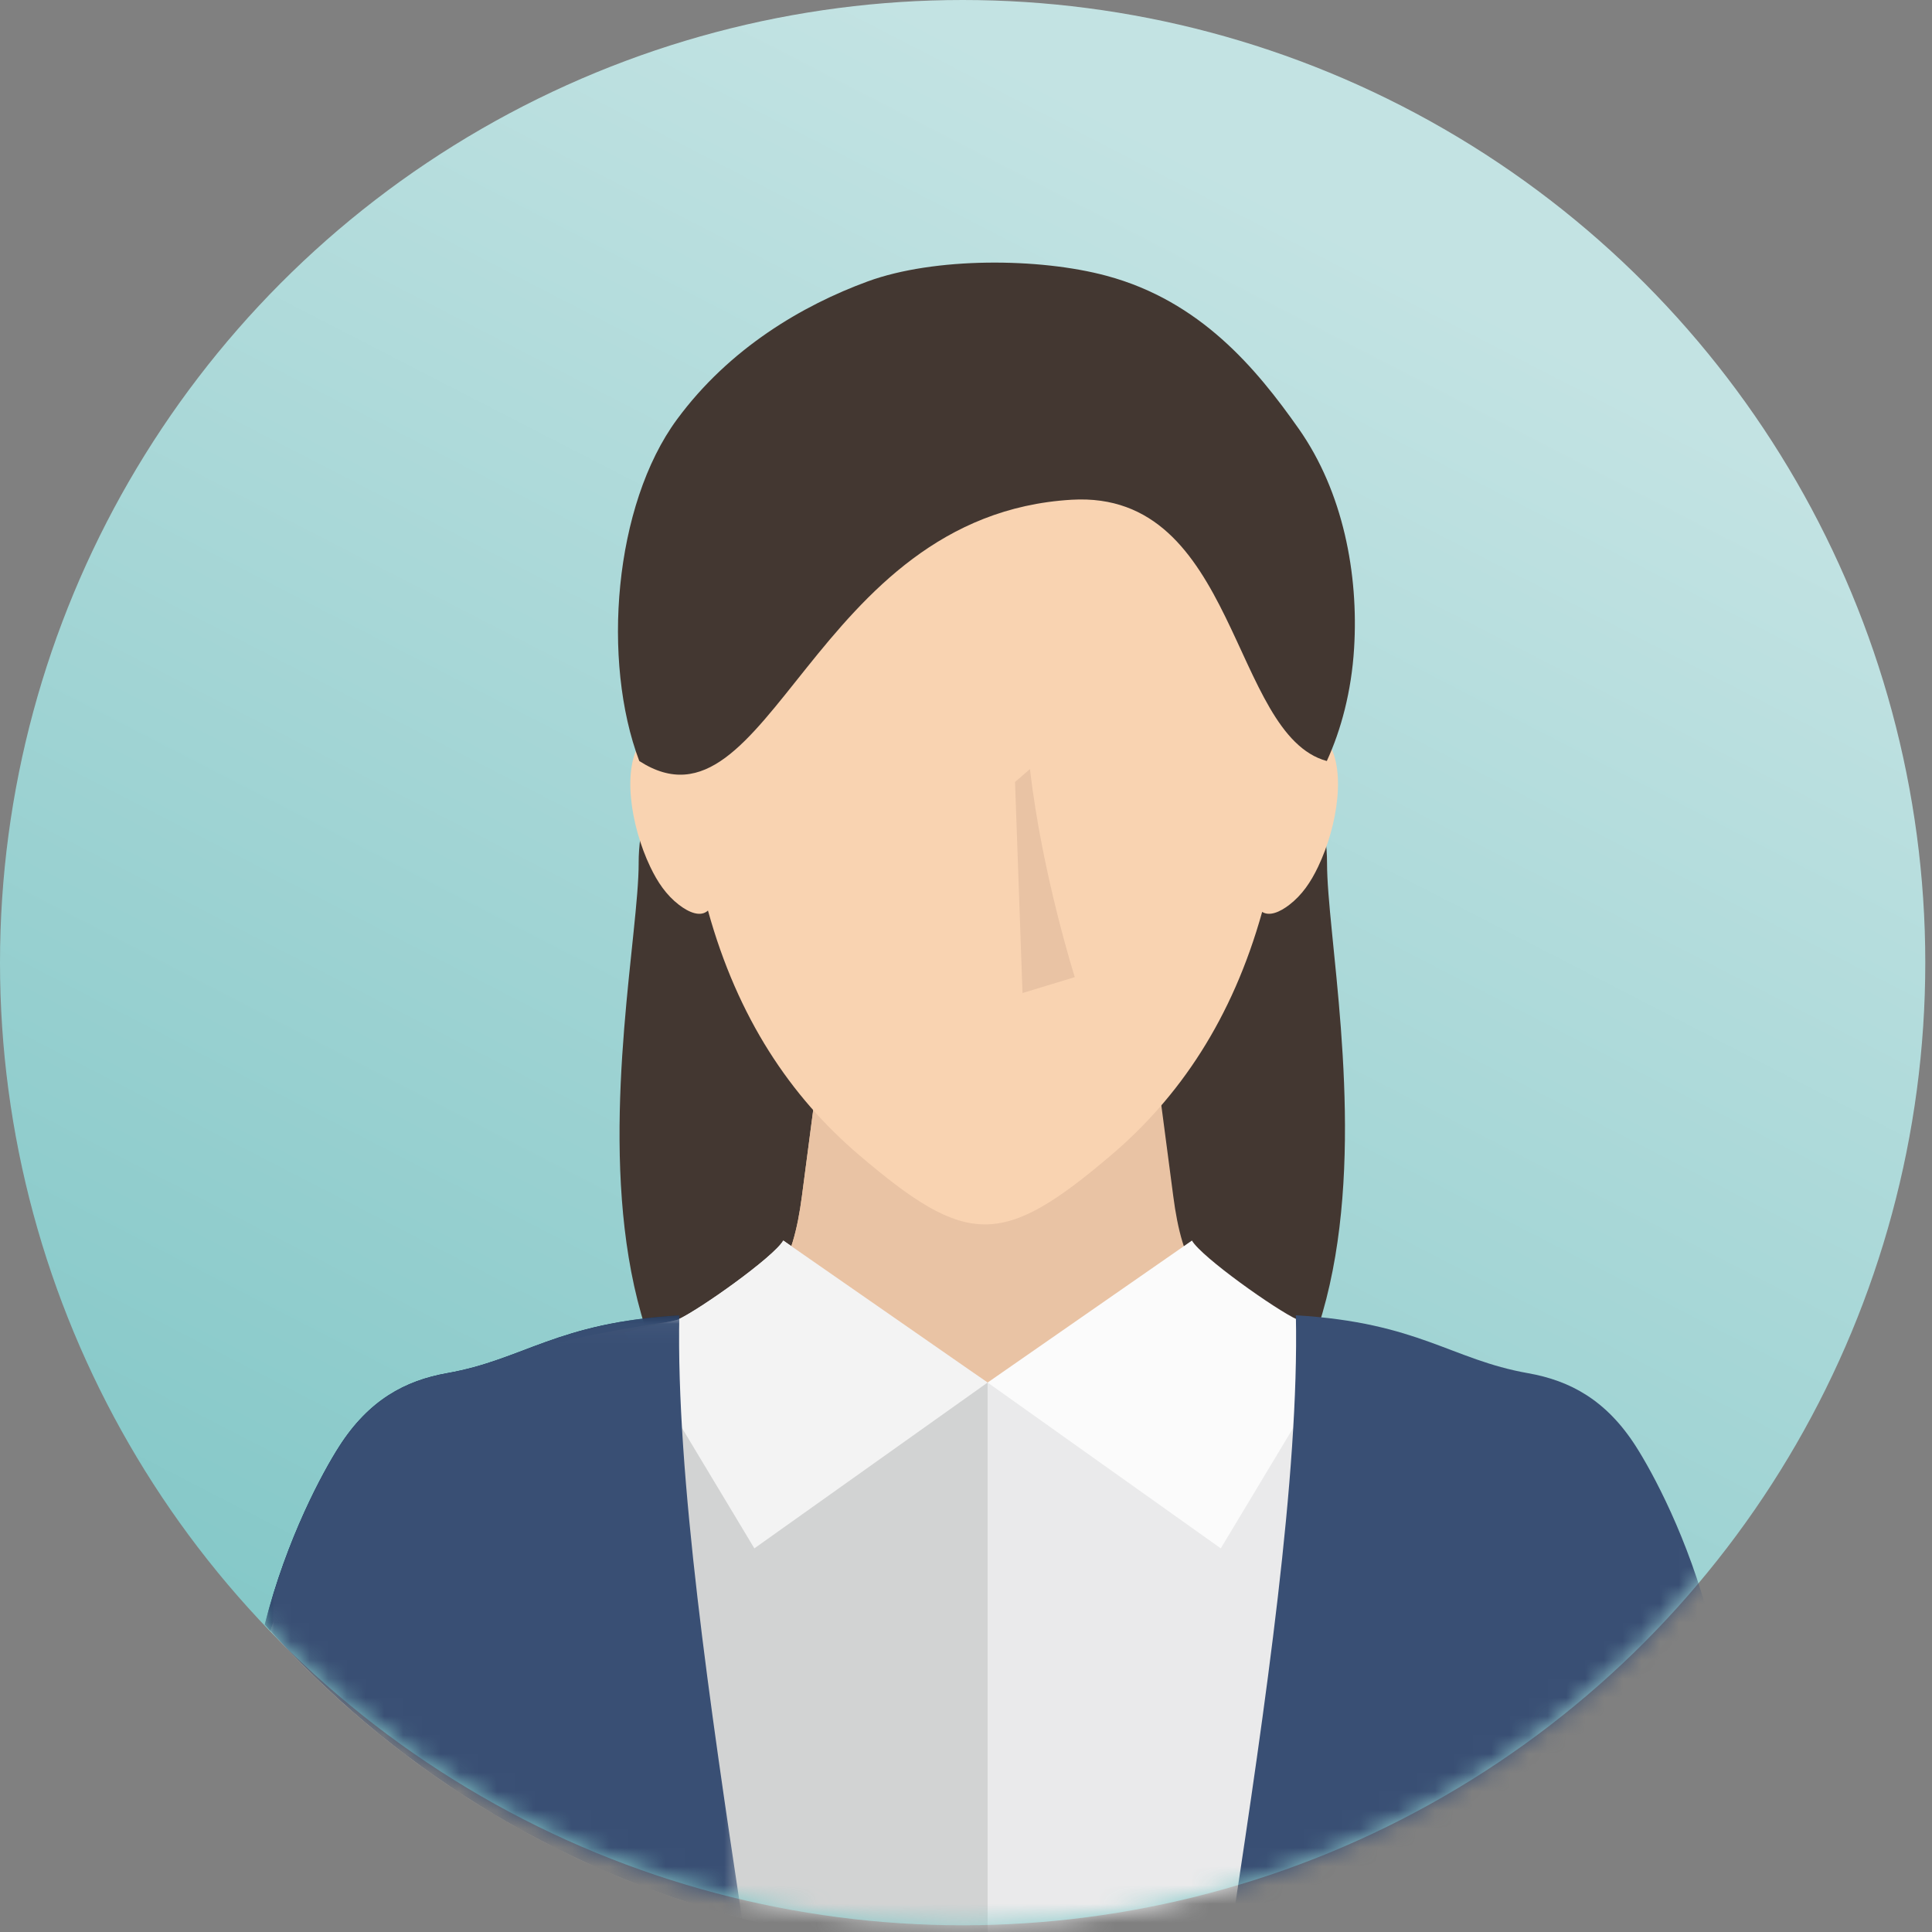 <svg xmlns="http://www.w3.org/2000/svg" xmlns:xlink="http://www.w3.org/1999/xlink" width="103" height="103" viewBox="0 0 103 103">
    <rect x="0" y="0" width="103" height="103" fill="#808080" stroke="none"/>
    <defs>
        <path id="prefix__d" d="M0.305 0.645L76.769 0.645 76.769 47.616 0.305 47.616z"/>
        <path id="prefix__f" d="M0 0.035L25.444 0.035 25.444 32.178 0 32.178z"/>
        <path id="prefix__h" d="M0.305 0.645L38.538 0.645 38.538 47.616 0.305 47.616z"/>
        <path id="prefix__j" d="M0 0.035L25.444 0.035 25.444 32.178 0 32.178z"/>
        <linearGradient id="prefix__b" x1="78.342%" x2="26.922%" y1="17.034%" y2="116.778%">
            <stop offset="0%" stop-color="#C3E3E3"/>
            <stop offset="100%" stop-color="#75C1C1"/>
        </linearGradient>
        <circle id="prefix__a" cx="51.321" cy="51.321" r="51.321"/>
    </defs>
    <g fill="none" fill-rule="evenodd">
        <mask id="prefix__c" fill="#fff">
            <use xlink:href="#prefix__a"/>
        </mask>
        <use fill="url(#prefix__b)" xlink:href="#prefix__a"/>
        <g mask="url(#prefix__c)">
            <g>
                <path fill="#433731" d="M19.935 32.016c0 7.385-7.533 36.538 18.349 36.455 25.633-.083 18.35-29.07 18.35-36.455 0-7.385-8.215-13.372-18.35-13.372-10.132 0-18.35 5.987-18.35 13.372" transform="translate(14.114 14)"/>
                <path fill="#CC9E73" d="M45.803 12.752L45.467 4.618 44.205 12.485z" transform="translate(14.114 14)"/>
                <g transform="translate(14.114 14) translate(0 42.33)">
                    <mask id="prefix__e" fill="#fff">
                        <use xlink:href="#prefix__d"/>
                    </mask>
                    <path fill="#E9C3A4" d="M47.543.645L42.3.979c-4.29 0-8.447-.06-12.77-.334l-.893 6.806c-.464 3.533-1.512 5.941-5.216 6.429-9.35 1.232-15.152 2.786-19.264 8.845-1.506 2.218-2.894 4.99-3.852 7.893 9.428 10.436 23.064 16.999 38.233 16.999 15.167 0 28.804-6.562 38.231-16.997-.957-2.906-2.347-5.677-3.852-7.895-4.112-6.059-9.913-7.613-19.267-8.845-3.702-.488-4.751-2.896-5.213-6.43L47.543.646z" mask="url(#prefix__e)"/>
                </g>
                <path fill="#0C1322" d="M64.936 82.672c-.537-4.858-.57-4.786-.782.462.262-.151.522-.308.782-.462" transform="translate(14.114 14)"/>
                <path fill="#F6F7F7" d="M19.175 57.021l2.832-.66c1.154-.523 5.132-3.346 5.638-4.224l10.892 7.57-12.434 8.84-6.928-11.526z" transform="translate(14.114 14)"/>
                <g transform="translate(14.114 14) translate(0 56.086)">
                    <mask id="prefix__g" fill="#fff">
                        <use xlink:href="#prefix__f"/>
                    </mask>
                    <path fill="#001F46" d="M0 16.521c1.186-4.642 3.108-8.146 3.974-9.499C5.552 4.56 7.477 3.52 9.72 3.122 13.83 2.398 15.535.429 22.103.036c-.184 8.501 1.644 20.895 3.34 32.143C15.457 29.558 6.654 24.017 0 16.521" mask="url(#prefix__g)"/>
                </g>
                <path fill="#0C1322" d="M12.14 82.672c.535-4.857.568-4.786.78.461-.262-.151-.521-.307-.78-.461" transform="translate(14.114 14)"/>
                <g transform="translate(14.114 14) translate(0 42.33)">
                    <mask id="prefix__i" fill="#fff">
                        <use xlink:href="#prefix__h"/>
                    </mask>
                    <path fill="#E9C3A4" d="M38.538.959c-2.99-.035-5.957-.12-9.009-.314l-.892 6.806c-.464 3.533-1.512 5.941-5.216 6.429-9.35 1.232-15.152 2.786-19.264 8.845-1.506 2.218-2.895 4.989-3.852 7.893C9.732 41.055 23.37 47.617 38.538 47.617V.959z" mask="url(#prefix__i)"/>
                </g>
                <path fill="#0C1322" d="M12.14 82.672c.535-4.857.568-4.786.78.461-.262-.151-.521-.307-.78-.461" transform="translate(14.114 14)"/>
                <path fill="#F9D3B1" d="M53.175 34.615c-1.595 5.713-4.414 9.883-8.079 12.993-5.785 4.914-7.656 4.881-13.424-.043-3.652-3.117-6.46-7.3-8.042-13.022-.39.362-1.004.112-1.546-.304-.682-.525-1.145-1.215-1.532-2.027-1.055-2.209-1.53-5.315-.448-6.75.339-.455.793-.67 1.284-.713-.252-.938-.515-1.91-.78-2.964-2.566-10.258 6.227-19.02 17.931-20.499 11.112 1.11 19.855 10.294 17.672 20.5-.405 1.9-.771 2.126.395 3.675 1.081 1.436.606 4.542-.449 6.751-.387.812-.853 1.502-1.535 2.027-.499.383-1.055.626-1.447.376" transform="translate(14.114 14)"/>
                <path fill="#E9C3A4" d="M40.797 27l-.797.69.399 11.252 2.786-.849S41.434 32.573 40.797 27" transform="translate(14.114 14)"/>
                <path fill="#433731" d="M19.968 26.572c-2.01-5.312-1.364-13.638 2.015-18.22 2.794-3.79 6.684-6.073 10.16-7.348C35.702-.3 41.303-.263 44.888.706c4.992 1.345 7.974 4.935 10.238 8.154 2.368 3.367 3.196 7.75 2.95 11.707-.138 2.287-.695 4.356-1.454 6.005-5.124-1.395-4.76-14.45-13.604-13.93-13.868.816-16.105 18.408-23.05 13.93" transform="translate(14.114 14)"/>
                <path fill="#EAEAEB" d="M8.777 60.424c-1.761 1.163-3.283 2.66-4.62 4.632-1.506 2.217-2.895 4.989-3.852 7.892C9.732 83.385 23.37 89.946 38.538 89.946c15.167 0 28.805-6.56 38.232-16.996-.958-2.905-2.347-5.677-3.854-7.894-1.337-1.973-2.62-3.951-4.617-4.632-12.845-4.375-18.408-.717-29.76-.717-11.355 0-22.709-2.31-29.762.717" transform="translate(14.114 14)"/>
                <path fill="#FBFBFB" d="M57.898 57.021l-2.829-.66c-1.156-.523-5.133-3.346-5.638-4.224l-10.892 7.57 12.43 8.84 6.929-11.526z" transform="translate(14.114 14)"/>
                <path fill="#394F74" d="M77.074 72.61c-1.187-4.643-3.11-8.148-3.975-9.502-1.575-2.463-3.5-3.502-5.747-3.899-4.11-.726-5.815-2.695-12.38-3.088.186 8.501-1.643 20.895-3.34 32.143 9.988-2.618 18.79-8.159 25.442-15.655" transform="translate(14.114 14)"/>
                <path fill="#D2D3D3" d="M8.777 60.424c-1.761 1.163-3.283 2.66-4.62 4.632-1.506 2.217-2.895 4.989-3.852 7.892C9.732 83.385 23.37 89.946 38.538 89.946v-30.24c-11.354 0-22.708-2.31-29.761.718" transform="translate(14.114 14)"/>
                <path fill="#F3F3F3" d="M19.175 57.021l2.832-.66c1.154-.523 5.132-3.346 5.638-4.224l10.892 7.57-12.434 8.84-6.928-11.526z" transform="translate(14.114 14)"/>
                <g transform="translate(14.114 14) translate(0 56.086)">
                    <mask id="prefix__k" fill="#fff">
                        <use xlink:href="#prefix__j"/>
                    </mask>
                    <path fill="#394F74" d="M0 16.521c1.186-4.642 3.108-8.146 3.974-9.499C5.552 4.56 7.477 3.52 9.72 3.122 13.83 2.398 15.535.429 22.103.036c-.184 8.501 1.644 20.895 3.34 32.143C15.457 29.558 6.654 24.017 0 16.521" mask="url(#prefix__k)"/>
                </g>
            </g>
        </g>
    </g>
</svg>
